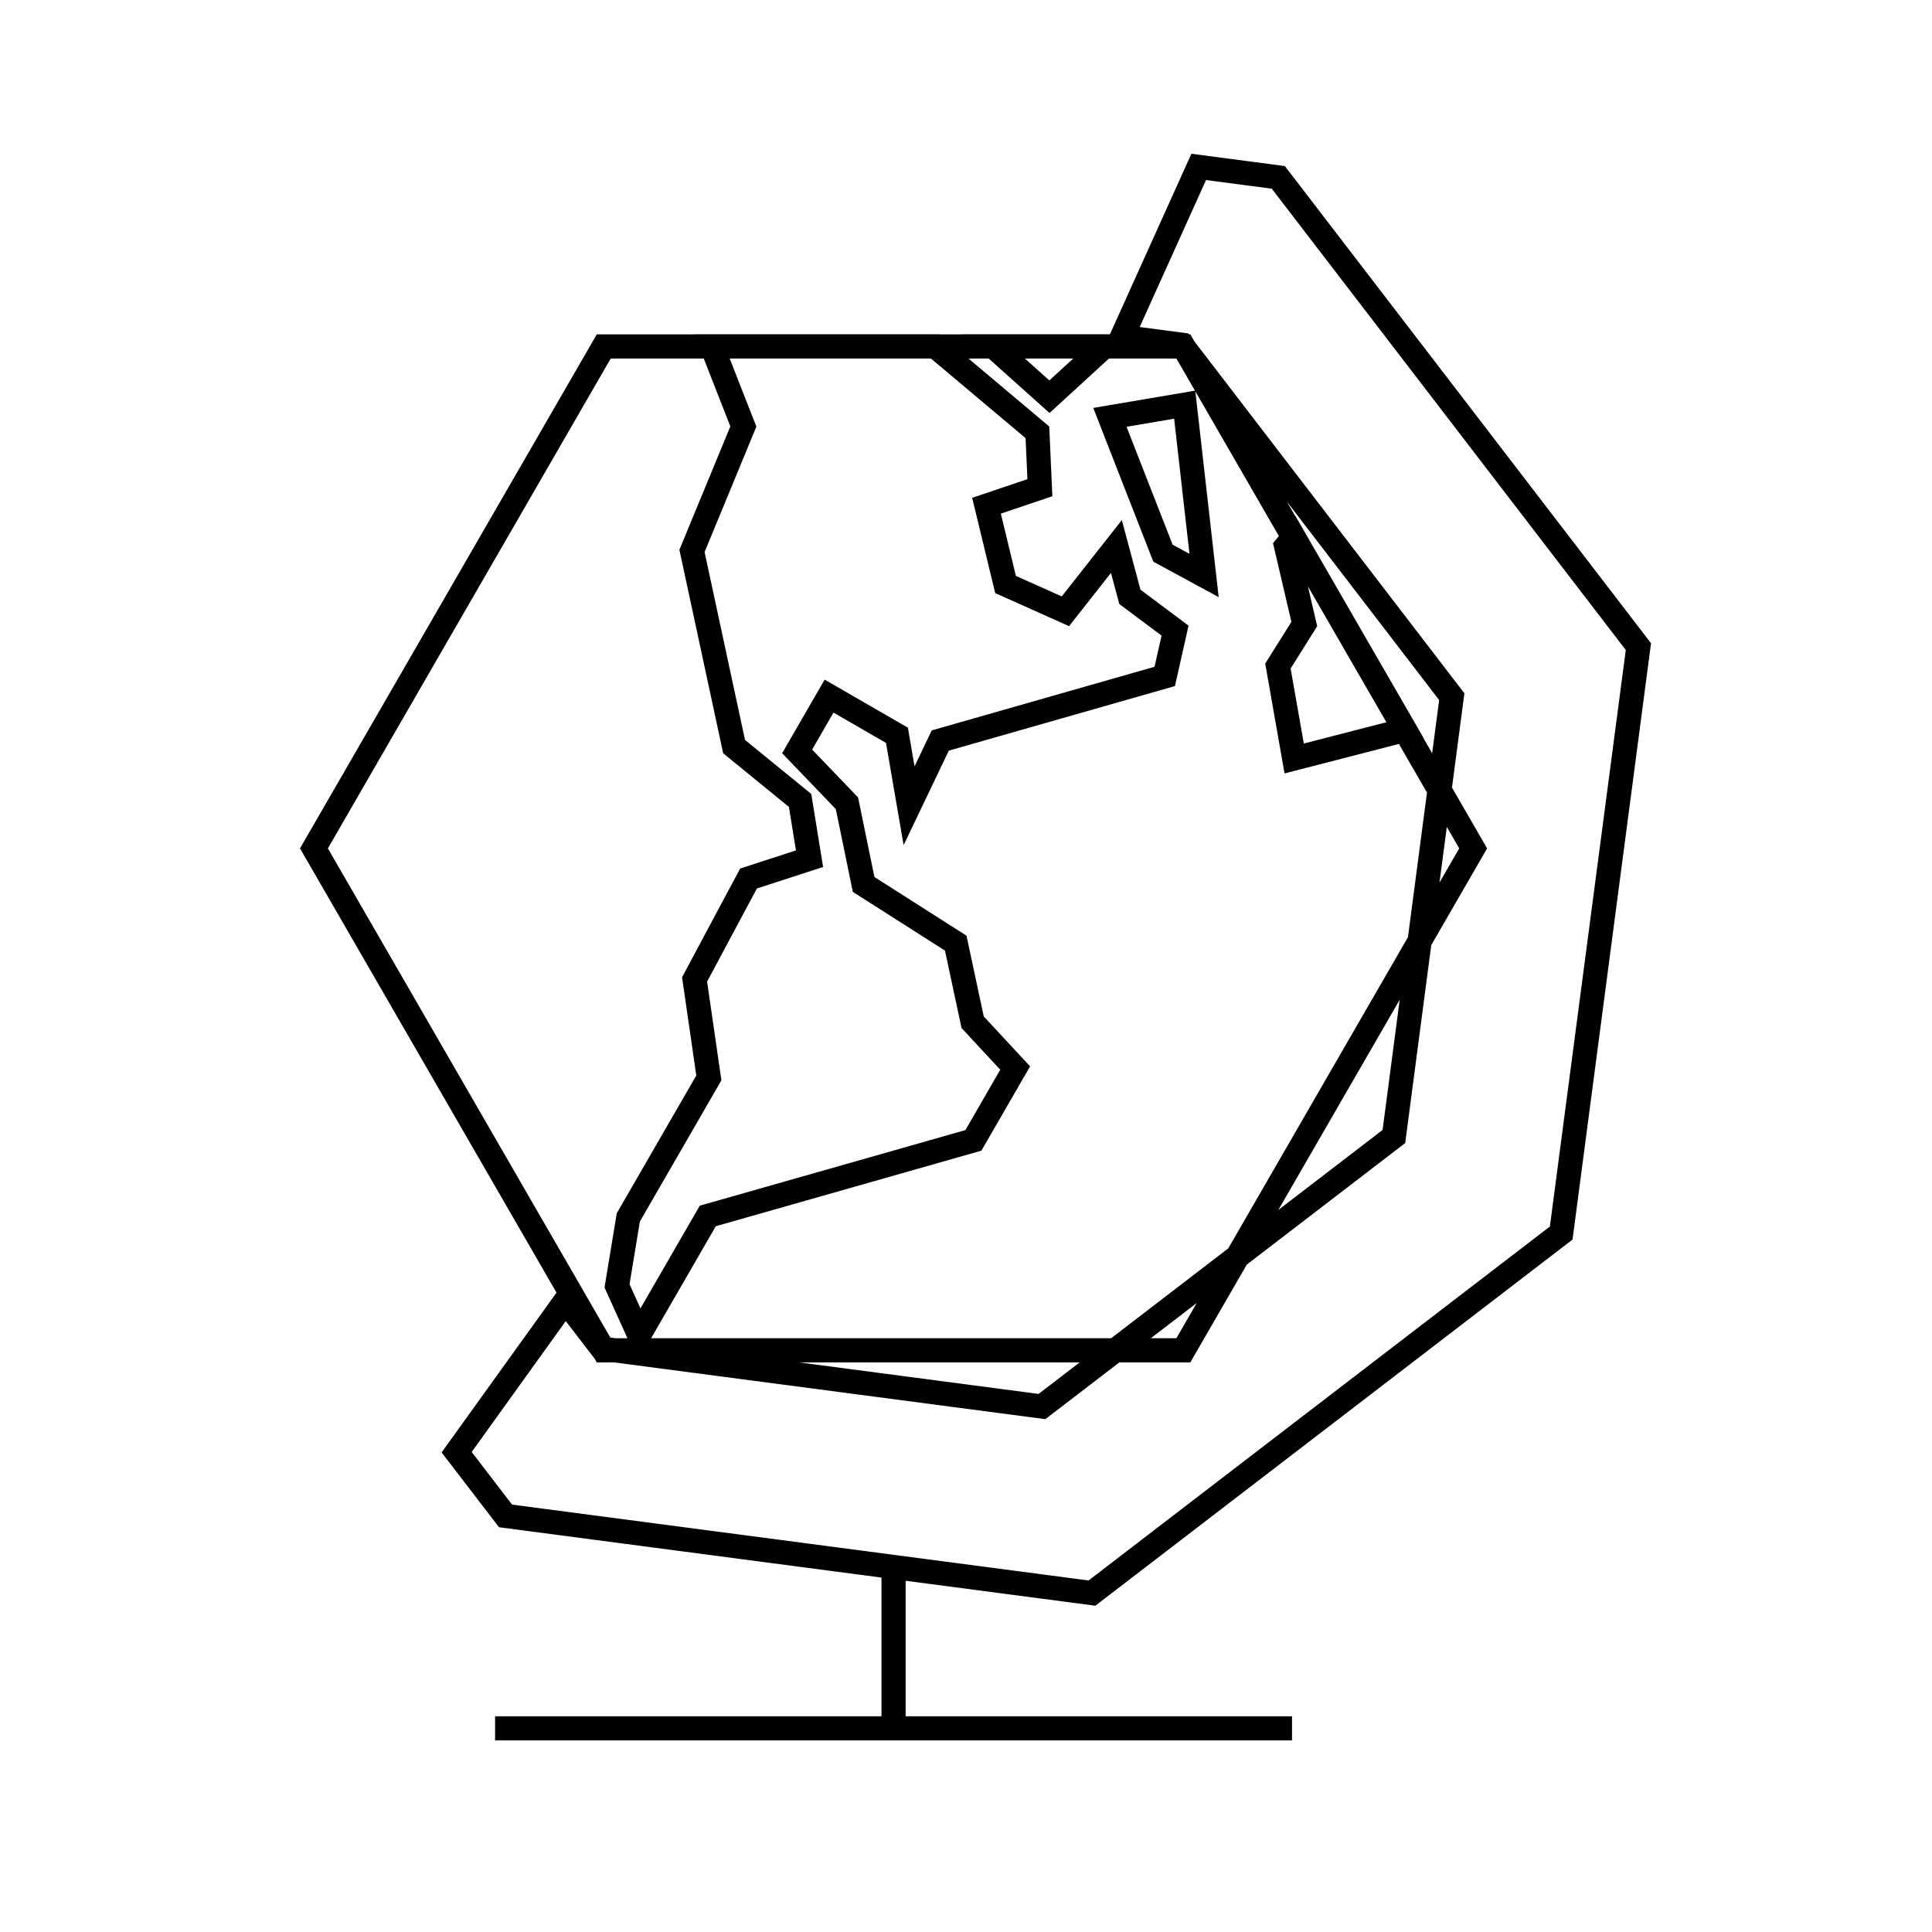 <svg viewBox="0 0 80 80" fill="none">
  <path d="M37 71.567V65.385M37 71.567L53 71.567M37 71.567H21M18.909 60.133L20.933 62.771L45.215 65.967L64.646 51.058L67.843 26.776L52.933 7.345L49.636 6.911L46.46 13.949L48.933 14.275L60.115 28.848L57.718 47.06L43.145 58.242L24.933 55.844L23.414 53.865L18.909 60.133ZM49 14.345L61 35.13L49 55.914H25L13 35.13L25 14.345L49 14.345ZM41.124 14.341H45.73L43.455 16.427L41.124 14.341ZM29.48 14.341H38.725L42.957 17.901L43.06 20.194L40.849 20.941L41.638 24.203L44.116 25.312L46.228 22.629L46.786 24.714L48.656 26.113L48.23 28.009L38.935 30.663L37.643 33.364L37.141 30.447L34.33 28.824L33.008 31.114L35.07 33.261L35.761 36.623L39.575 39.053L40.275 42.328L42.036 44.225L40.306 47.221L29.308 50.35L26.466 55.272L25.55 53.246L26.017 50.41L29.352 44.634L28.761 40.556L30.995 36.377L33.521 35.557L33.13 33.144L30.397 30.915L28.654 22.813L30.781 17.661L29.48 14.341ZM53.568 22.241L58.177 30.224L53.589 31.407L52.916 27.58L54.008 25.839L53.256 22.619L53.568 22.241ZM48.156 22.906L45.959 17.282L49.056 16.756L49.858 23.829L48.156 22.906Z" stroke="currentColor" stroke-linecap="square" />
</svg>
